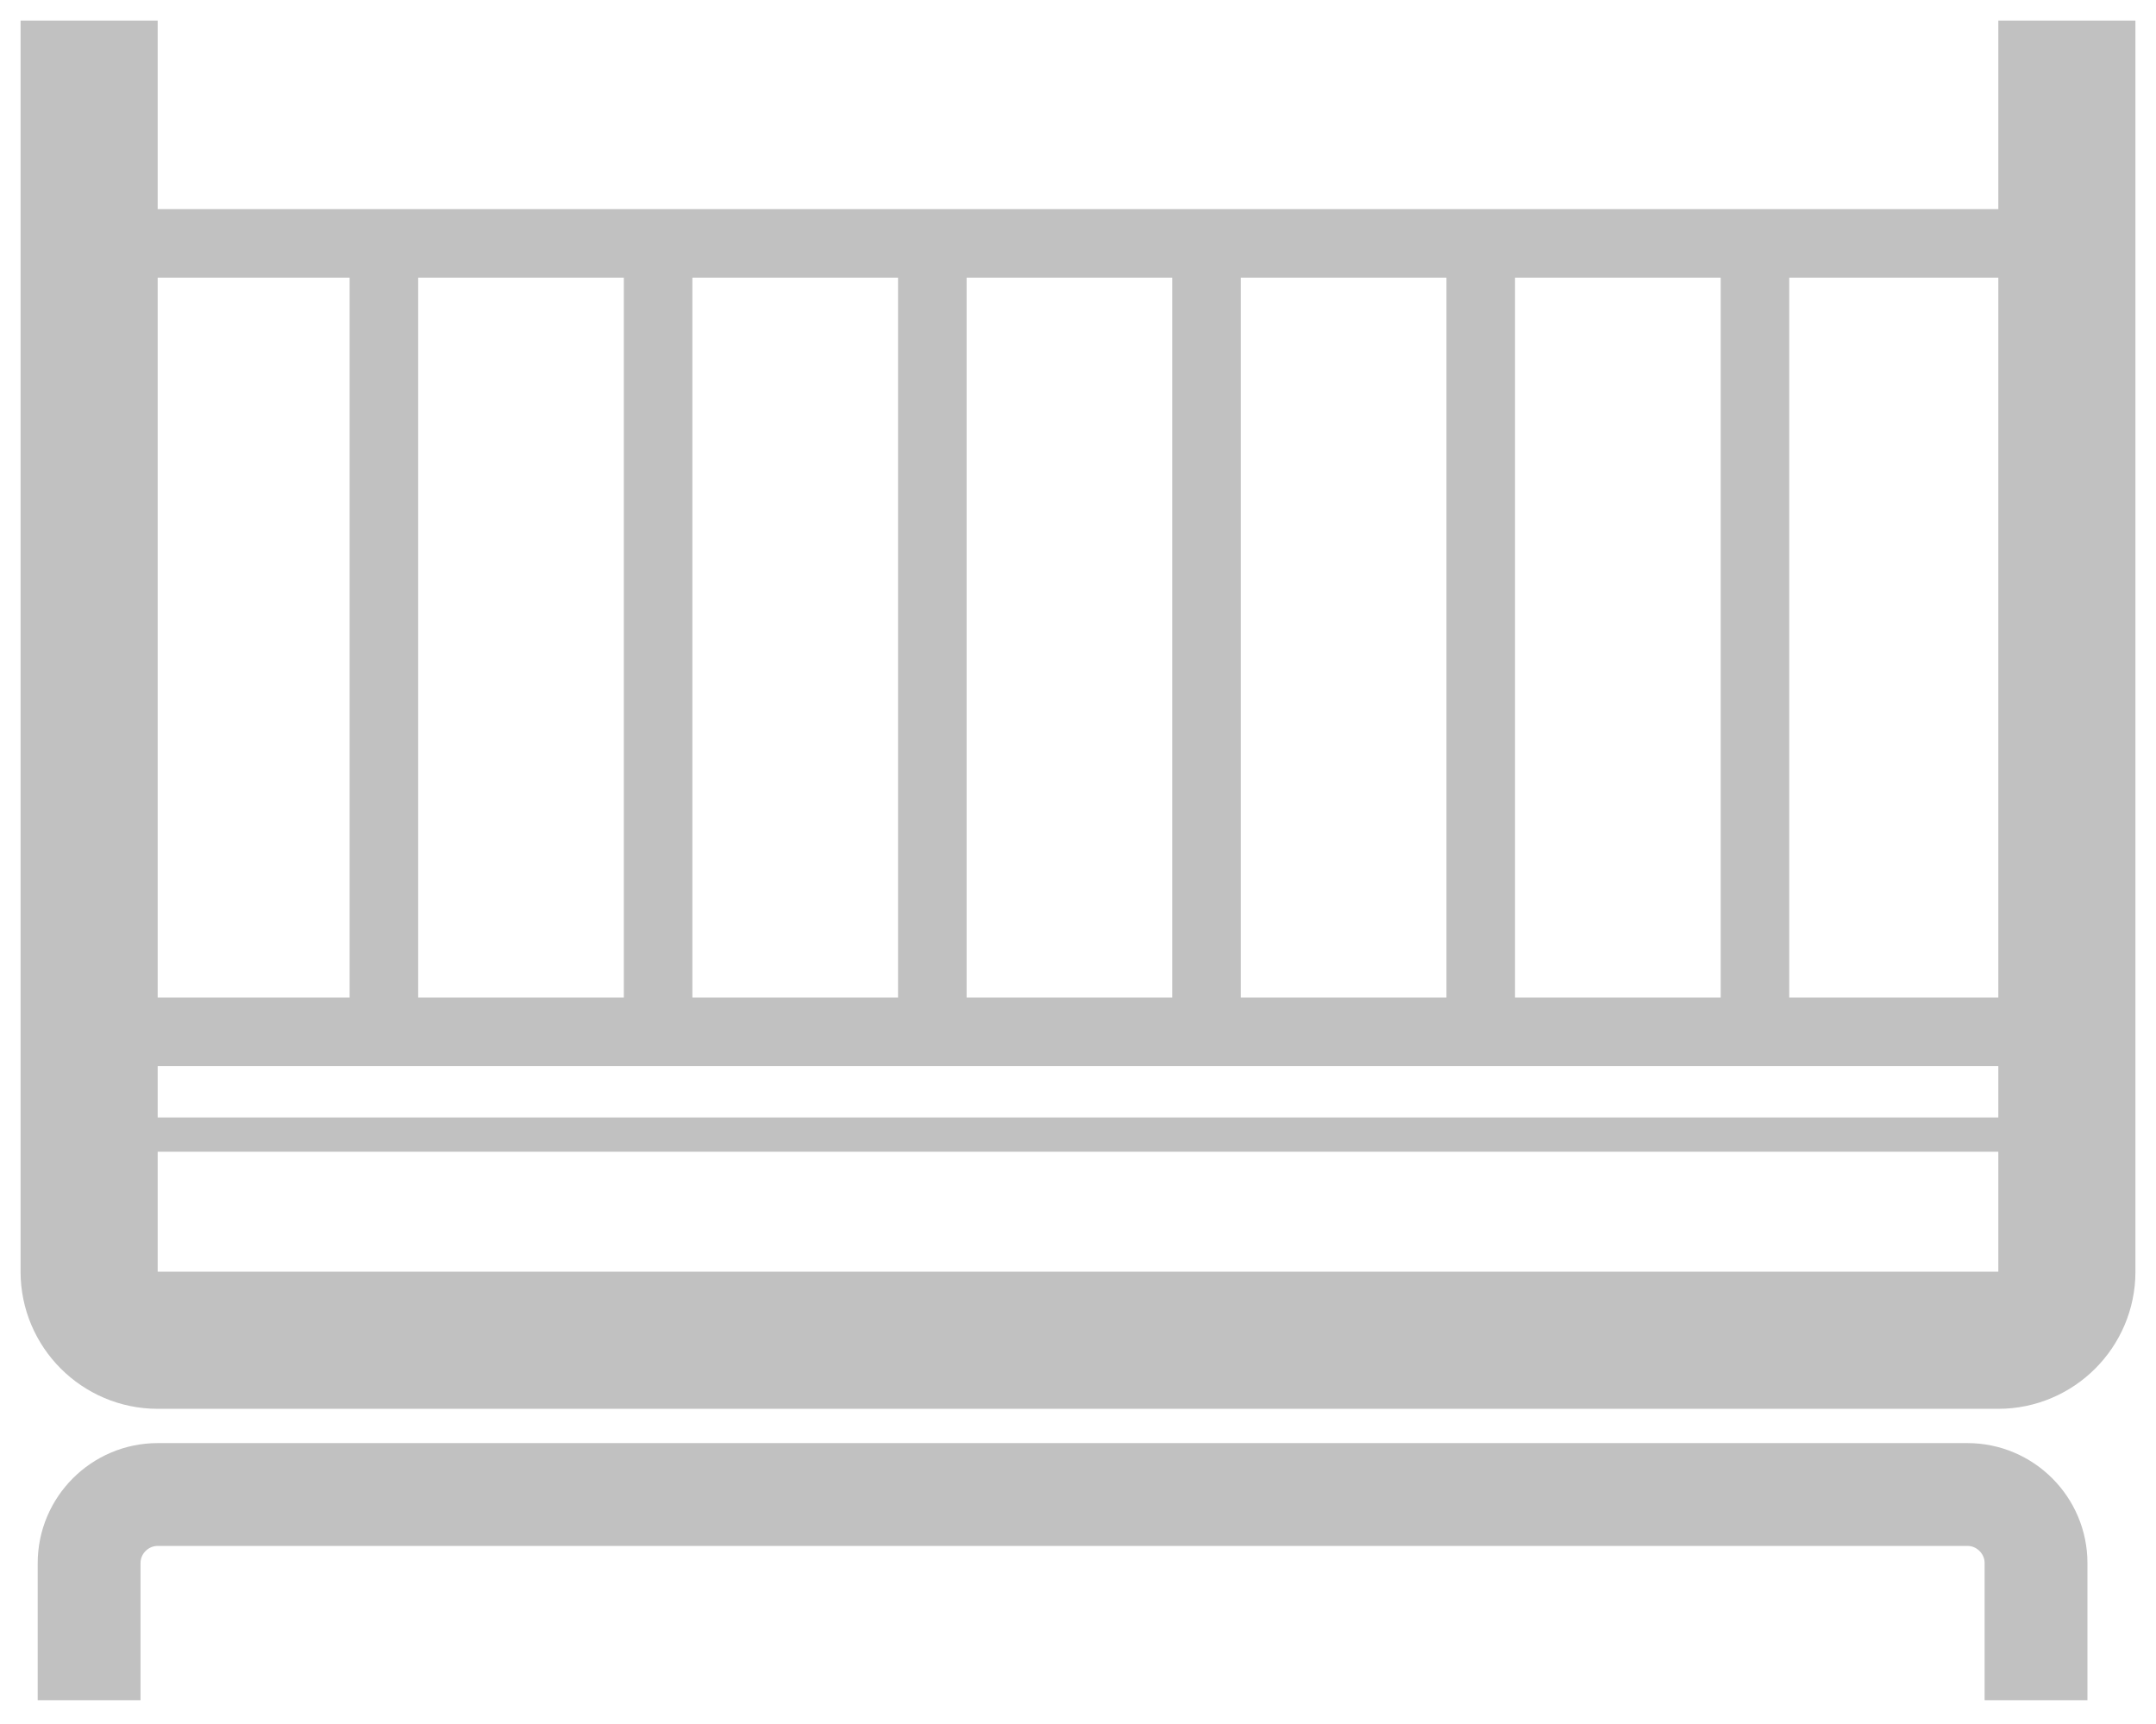 <?xml version="1.0" encoding="utf-8"?>
<!-- Generator: Adobe Illustrator 21.0.2, SVG Export Plug-In . SVG Version: 6.00 Build 0)  -->
<svg version="1.1" id="Layer_1" xmlns="http://www.w3.org/2000/svg" xmlns:xlink="http://www.w3.org/1999/xlink" x="0px" y="0px"
	 viewBox="0 0 62.9 50.3" style="enable-background:new 0 0 62.9 50.3;" xml:space="preserve">
<style type="text/css">
	.st0{fill:none;stroke:#C1C1C1;stroke-width:4;stroke-linecap:square;stroke-miterlimit:10;}
	.st1{fill:none;stroke:#C1C1C1;stroke-width:3;stroke-linecap:square;stroke-miterlimit:10;}
	.st2{fill:none;stroke:#C1C1C1;stroke-width:2;stroke-linecap:square;stroke-miterlimit:10;}
	.st3{fill:none;stroke:#C1C1C1;stroke-linecap:square;stroke-miterlimit:10;}
</style>
<g>
	<g>
		<path class="st0" d="M2.6,2.6v34.5c0,1.1,0.9,2,2,2h53.7c1.1,0,2-0.9,2-2V2.6"/>
	</g>
	<g>
		<path class="st1" d="M59.4,48.1v-2.5c0-1.1-0.9-2-2-2H4.6c-1.1,0-2,0.9-2,2v2.5"/>
	</g>
	<g>
		<line class="st2" x1="60.1" y1="7.1" x2="3.2" y2="7.1"/>
	</g>
	<g>
		<line class="st2" x1="60.1" y1="30.1" x2="3.2" y2="30.1"/>
	</g>
	<g>
		<line class="st3" x1="60.1" y1="33.1" x2="3.2" y2="33.1"/>
	</g>
	<g>
		<line class="st2" x1="11.2" y1="8.1" x2="11.2" y2="28.6"/>
	</g>
	<g>
		<line class="st2" x1="19.2" y1="8.1" x2="19.2" y2="28.6"/>
	</g>
	<g>
		<line class="st2" x1="27.2" y1="8.1" x2="27.2" y2="28.6"/>
	</g>
	<g>
		<line class="st2" x1="35.2" y1="8.1" x2="35.2" y2="28.6"/>
	</g>
	<g>
		<line class="st2" x1="43.2" y1="8.1" x2="43.2" y2="28.6"/>
	</g>
	<g>
		<line class="st2" x1="51.2" y1="8.1" x2="51.2" y2="28.6"/>
	</g>
</g>
</svg>
